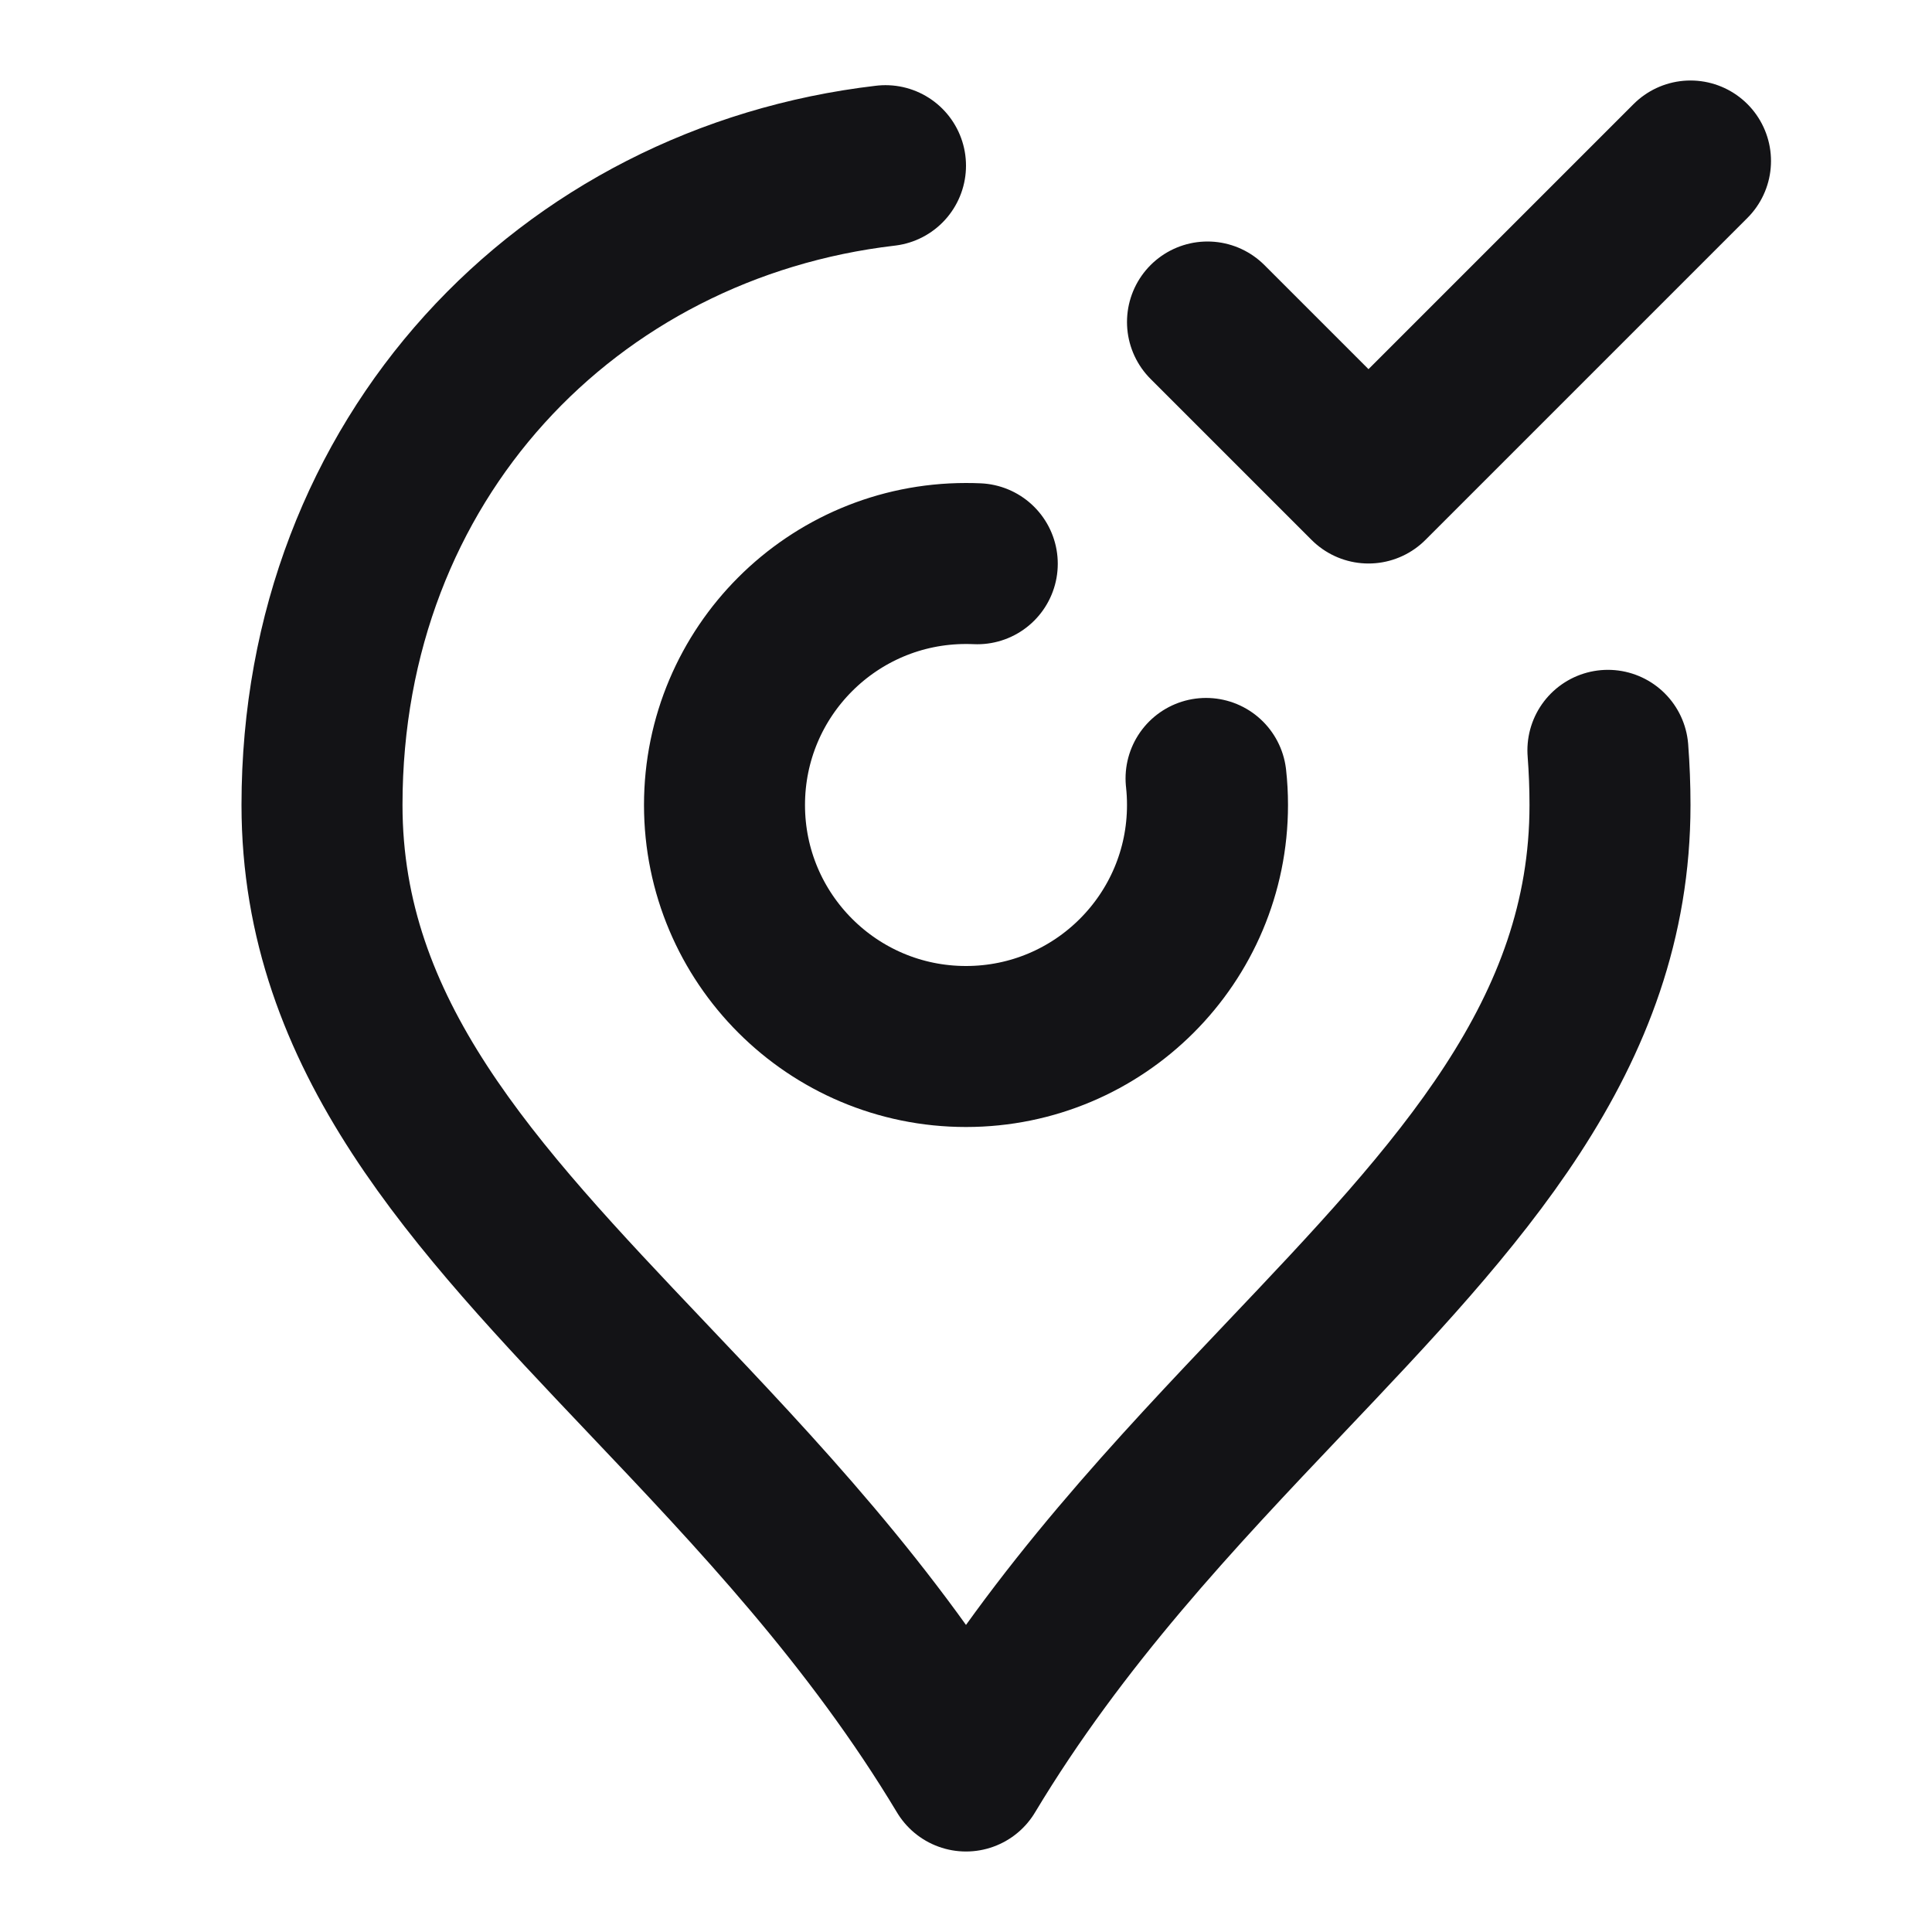 <svg width="24" height="24" viewBox="0 0 24 24" fill="none" xmlns="http://www.w3.org/2000/svg">
<path d="M15 4L17 6L21 2M11 2.058C7.054 2.519 4 5.694 4 10C4 12.864 5.886 14.851 8.036 17.116C9.387 18.538 10.842 20.071 12 22C13.158 20.071 14.613 18.538 15.963 17.116C18.114 14.851 20 12.864 20 10C20 9.77 19.991 9.544 19.974 9.321M14.982 9.67C14.994 9.778 15 9.888 15 10C15 11.657 13.657 13 12 13C10.343 13 9 11.657 9 10C9 8.343 10.343 7 12 7C12.047 7 12.094 7.001 12.14 7.003" stroke="#131316" stroke-width="2" stroke-linecap="round" stroke-linejoin="round"/>
</svg>
